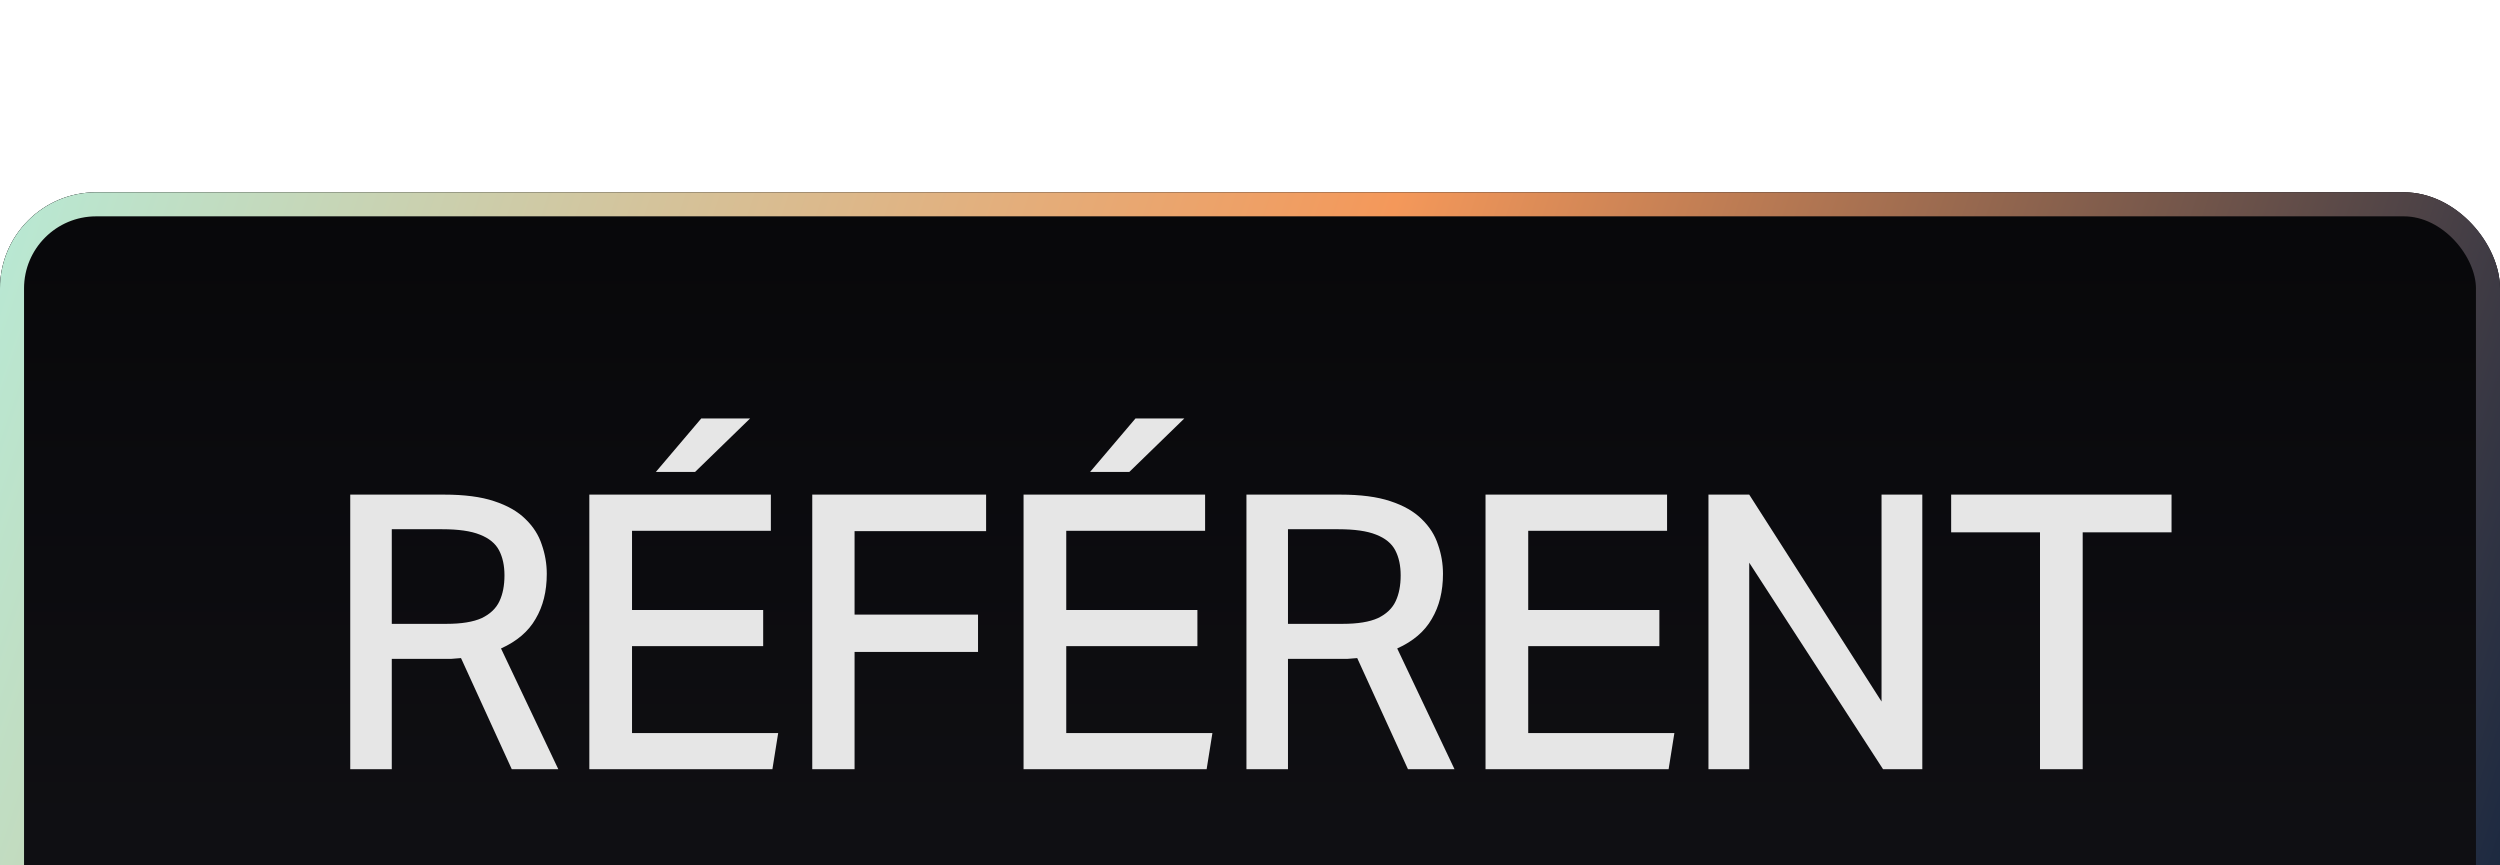 <svg width="52" height="18" viewBox="0 0 52 18" fill="none" xmlns="http://www.w3.org/2000/svg">
<g filter="url(#filter0_i_792_1060)">
<rect width="52" height="18" rx="2" fill="url(#paint0_linear_792_1060)"/>
<rect width="52" height="18" rx="2" fill="black" fill-opacity="0.69"/>
<rect x="0.25" y="0.25" width="51.5" height="17.5" rx="1.75" stroke="url(#paint1_linear_792_1060)" stroke-width="0.5"/>
<path d="M7.285 6.288H9.237C9.659 6.288 10.005 6.333 10.277 6.424C10.555 6.515 10.773 6.64 10.933 6.8C11.093 6.955 11.205 7.131 11.269 7.328C11.338 7.525 11.373 7.728 11.373 7.936C11.373 8.299 11.296 8.611 11.141 8.872C10.992 9.133 10.752 9.339 10.421 9.488L11.613 12H10.645L9.589 9.688C9.525 9.693 9.459 9.699 9.389 9.704C9.325 9.704 9.264 9.704 9.205 9.704H8.149V12H7.285V6.288ZM10.493 7.968C10.493 7.765 10.456 7.592 10.381 7.448C10.306 7.304 10.173 7.195 9.981 7.12C9.795 7.045 9.533 7.008 9.197 7.008H8.149V8.976H9.285C9.6 8.976 9.845 8.936 10.021 8.856C10.197 8.771 10.32 8.653 10.389 8.504C10.459 8.355 10.493 8.176 10.493 7.968ZM12.258 6.288H16.034V7.04H13.146V8.688H15.874V9.44H13.146V11.248H16.186L16.066 12H12.258V6.288ZM14.586 4.704H15.602L14.458 5.816H13.642L14.586 4.704ZM16.895 6.288H20.511V7.048H17.775V8.784H20.343V9.56H17.775V12H16.895V6.288ZM21.29 6.288H25.066V7.04H22.178V8.688H24.906V9.44H22.178V11.248H25.218L25.098 12H21.29V6.288ZM23.618 4.704H24.634L23.49 5.816H22.674L23.618 4.704ZM25.926 6.288H27.878C28.3 6.288 28.646 6.333 28.918 6.424C29.196 6.515 29.414 6.64 29.574 6.8C29.734 6.955 29.846 7.131 29.91 7.328C29.98 7.525 30.014 7.728 30.014 7.936C30.014 8.299 29.937 8.611 29.782 8.872C29.633 9.133 29.393 9.339 29.062 9.488L30.254 12H29.286L28.23 9.688C28.166 9.693 28.1 9.699 28.03 9.704C27.966 9.704 27.905 9.704 27.846 9.704H26.79V12H25.926V6.288ZM29.134 7.968C29.134 7.765 29.097 7.592 29.022 7.448C28.948 7.304 28.814 7.195 28.622 7.12C28.436 7.045 28.174 7.008 27.838 7.008H26.79V8.976H27.926C28.241 8.976 28.486 8.936 28.662 8.856C28.838 8.771 28.961 8.653 29.03 8.504C29.1 8.355 29.134 8.176 29.134 7.968ZM30.899 6.288H34.675V7.04H31.787V8.688H34.515V9.44H31.787V11.248H34.827L34.707 12H30.899V6.288ZM35.536 6.288H36.384L39.136 10.592V6.288H39.984V12H39.168L36.384 7.704V12H35.536V6.288ZM42.432 7.072H40.584V6.288H45.168V7.072H43.32V12H42.432V7.072Z" fill="#E6E6E6"/>
</g>
<defs>
<filter id="filter0_i_792_1060" x="0" y="0" width="52" height="22" filterUnits="userSpaceOnUse" color-interpolation-filters="sRGB">
<feFlood flood-opacity="0" result="BackgroundImageFix"/>
<feBlend mode="normal" in="SourceGraphic" in2="BackgroundImageFix" result="shape"/>
<feColorMatrix in="SourceAlpha" type="matrix" values="0 0 0 0 0 0 0 0 0 0 0 0 0 0 0 0 0 0 127 0" result="hardAlpha"/>
<feOffset dy="4"/>
<feGaussianBlur stdDeviation="9.45"/>
<feComposite in2="hardAlpha" operator="arithmetic" k2="-1" k3="1"/>
<feColorMatrix type="matrix" values="0 0 0 0 1 0 0 0 0 1 0 0 0 0 1 0 0 0 0.06 0"/>
<feBlend mode="normal" in2="shape" result="effect1_innerShadow_792_1060"/>
</filter>
<linearGradient id="paint0_linear_792_1060" x1="26" y1="0" x2="26" y2="18" gradientUnits="userSpaceOnUse">
<stop stop-color="#181820"/>
<stop offset="1" stop-color="#3A3947"/>
</linearGradient>
<linearGradient id="paint1_linear_792_1060" x1="-4.73947e-07" y1="0.446" x2="52" y2="18" gradientUnits="userSpaceOnUse">
<stop stop-color="#B8E9D4"/>
<stop offset="0.5" stop-color="#F4985A"/>
<stop offset="1" stop-color="#12243F"/>
</linearGradient>
</defs>
</svg>
